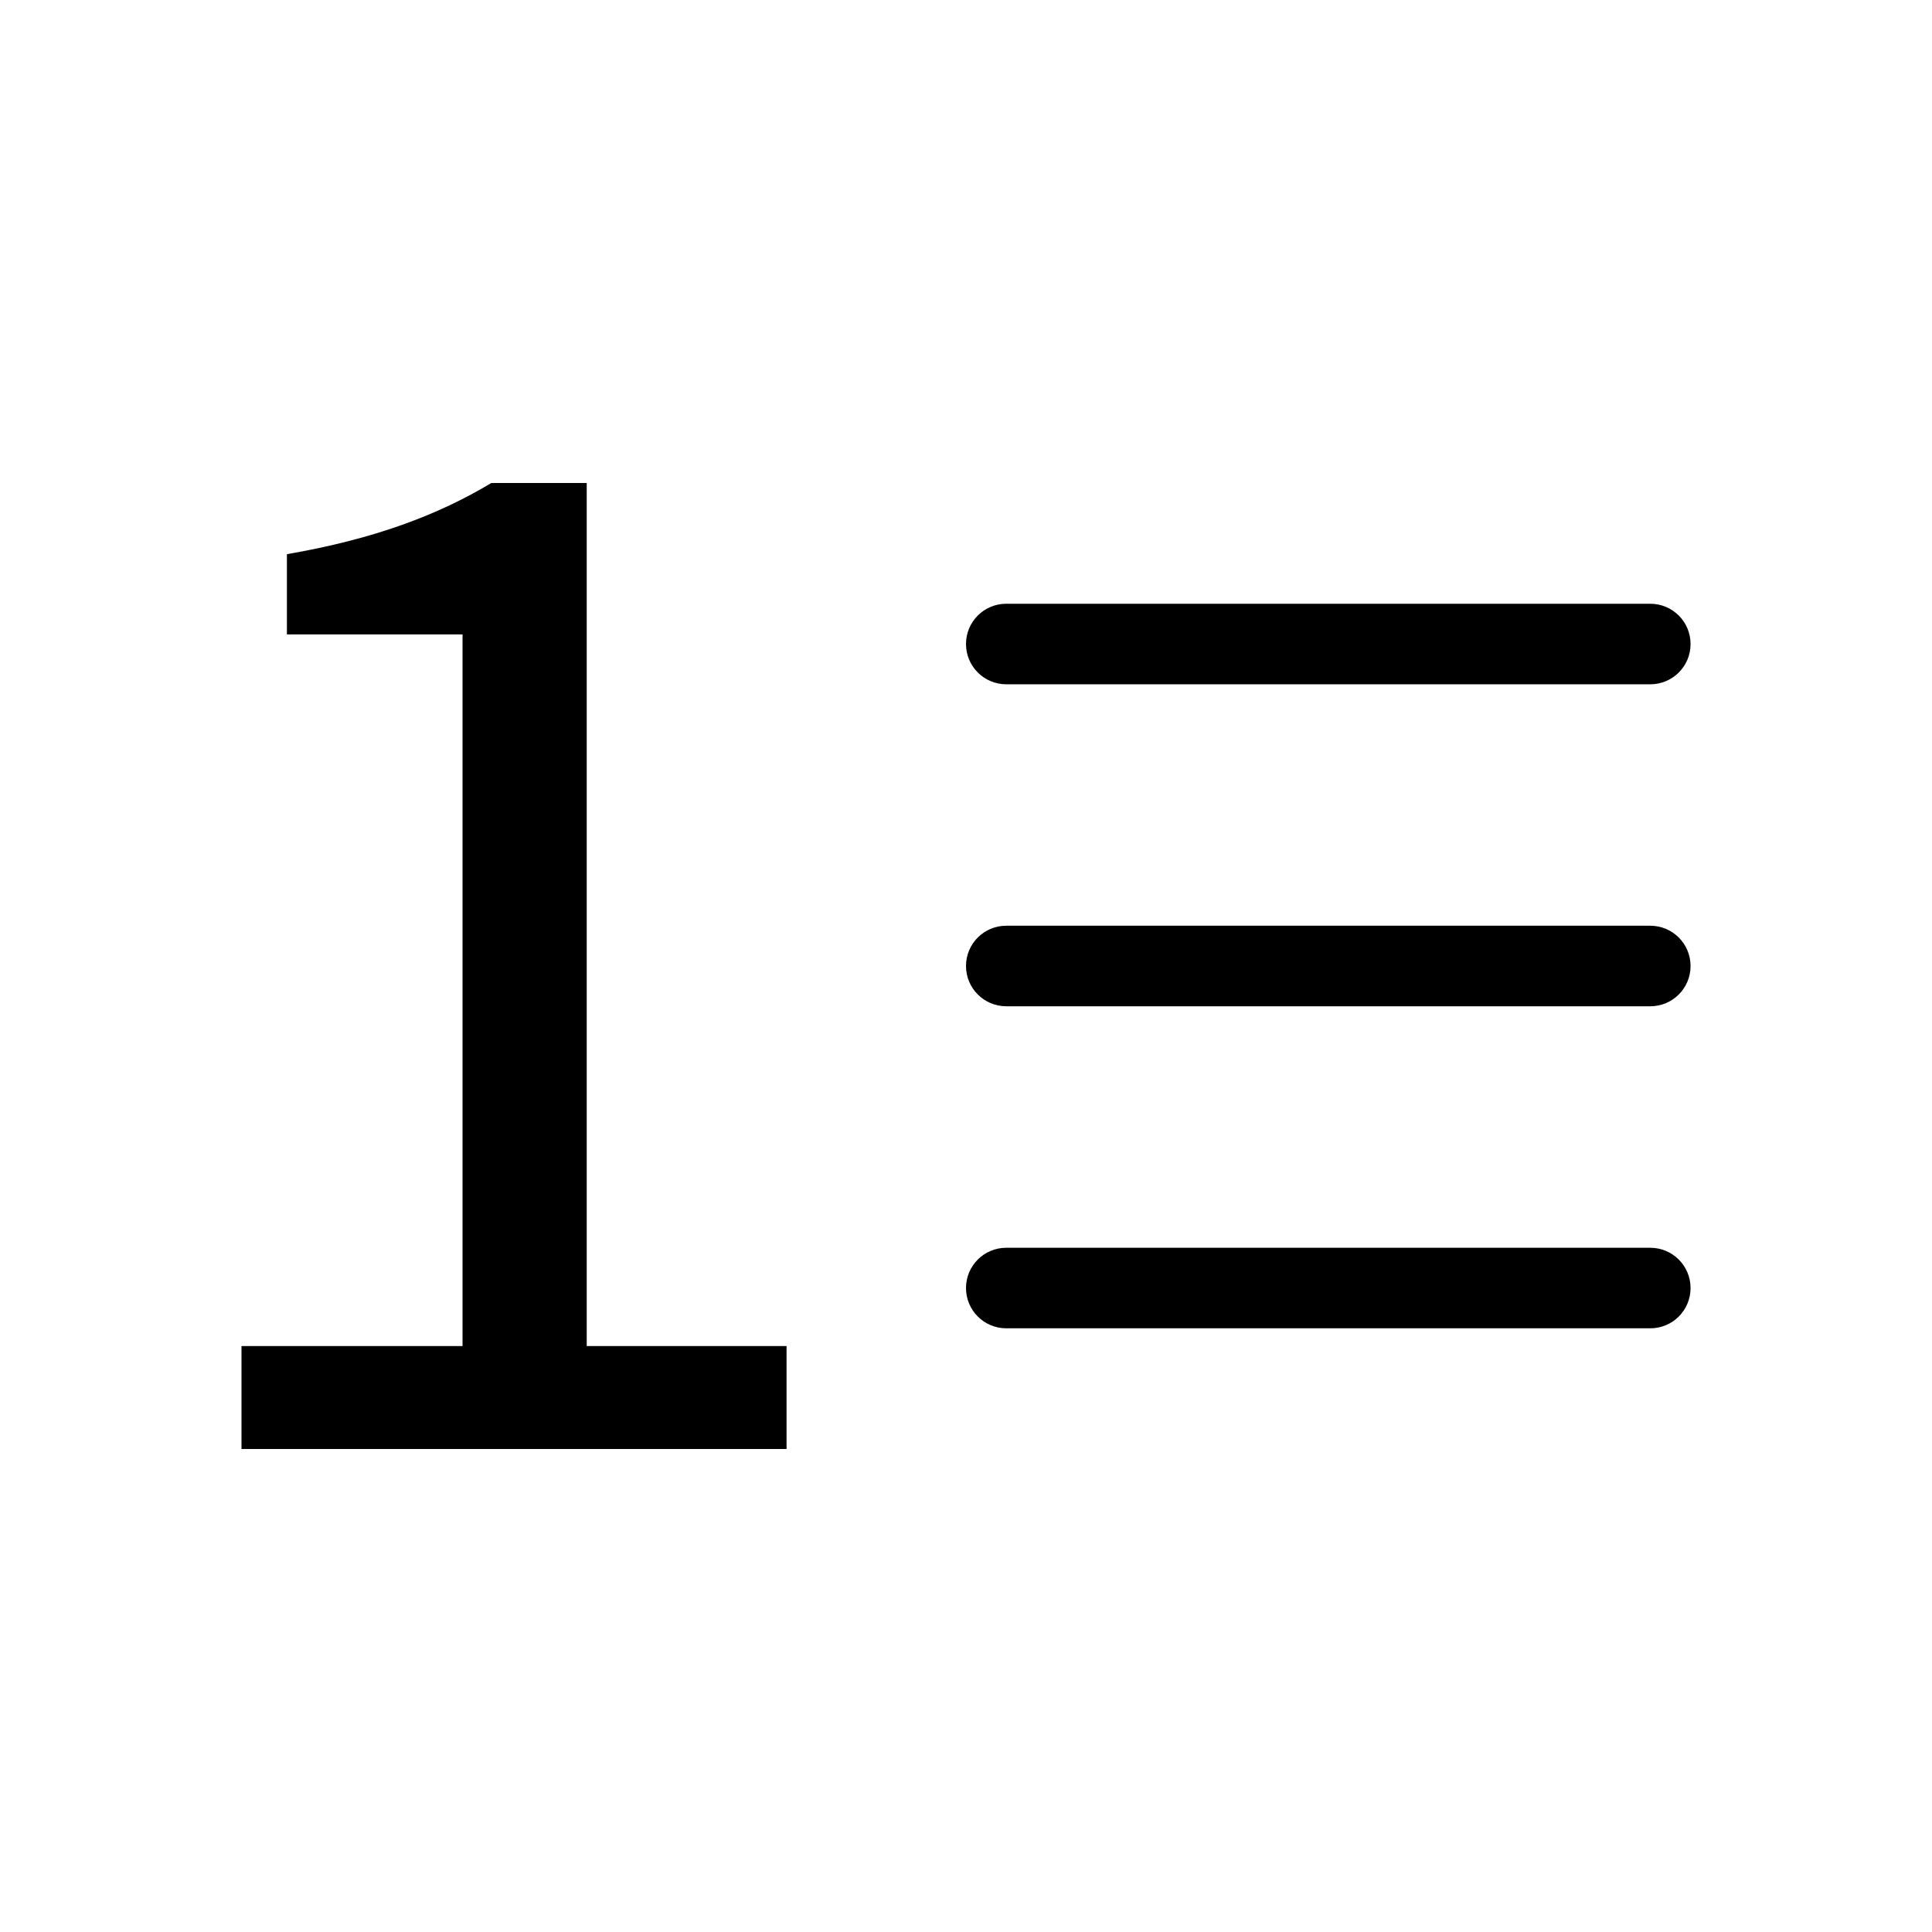 <svg xmlns="http://www.w3.org/2000/svg" fill="none" width="24" height="24" viewBox="0 0 32 32">
<path fill="currentColor" d="M4 24h9.028v-1.705h-3.31v-14.295h-1.58c-0.878 0.527-1.931 0.928-3.386 1.179v1.329h2.909v11.787h-3.661v1.705zM16.667 10h10.667c0.368 0 0.667 0.298 0.667 0.667s-0.298 0.667-0.667 0.667h-10.667c-0.368 0-0.667-0.298-0.667-0.667s0.298-0.667 0.667-0.667zM16.667 15.333h10.667c0.368 0 0.667 0.298 0.667 0.667s-0.298 0.667-0.667 0.667h-10.667c-0.368 0-0.667-0.298-0.667-0.667s0.298-0.667 0.667-0.667zM16.667 20.667h10.667c0.368 0 0.667 0.298 0.667 0.667s-0.298 0.667-0.667 0.667h-10.667c-0.368 0-0.667-0.298-0.667-0.667s0.298-0.667 0.667-0.667z"></path>
</svg>

